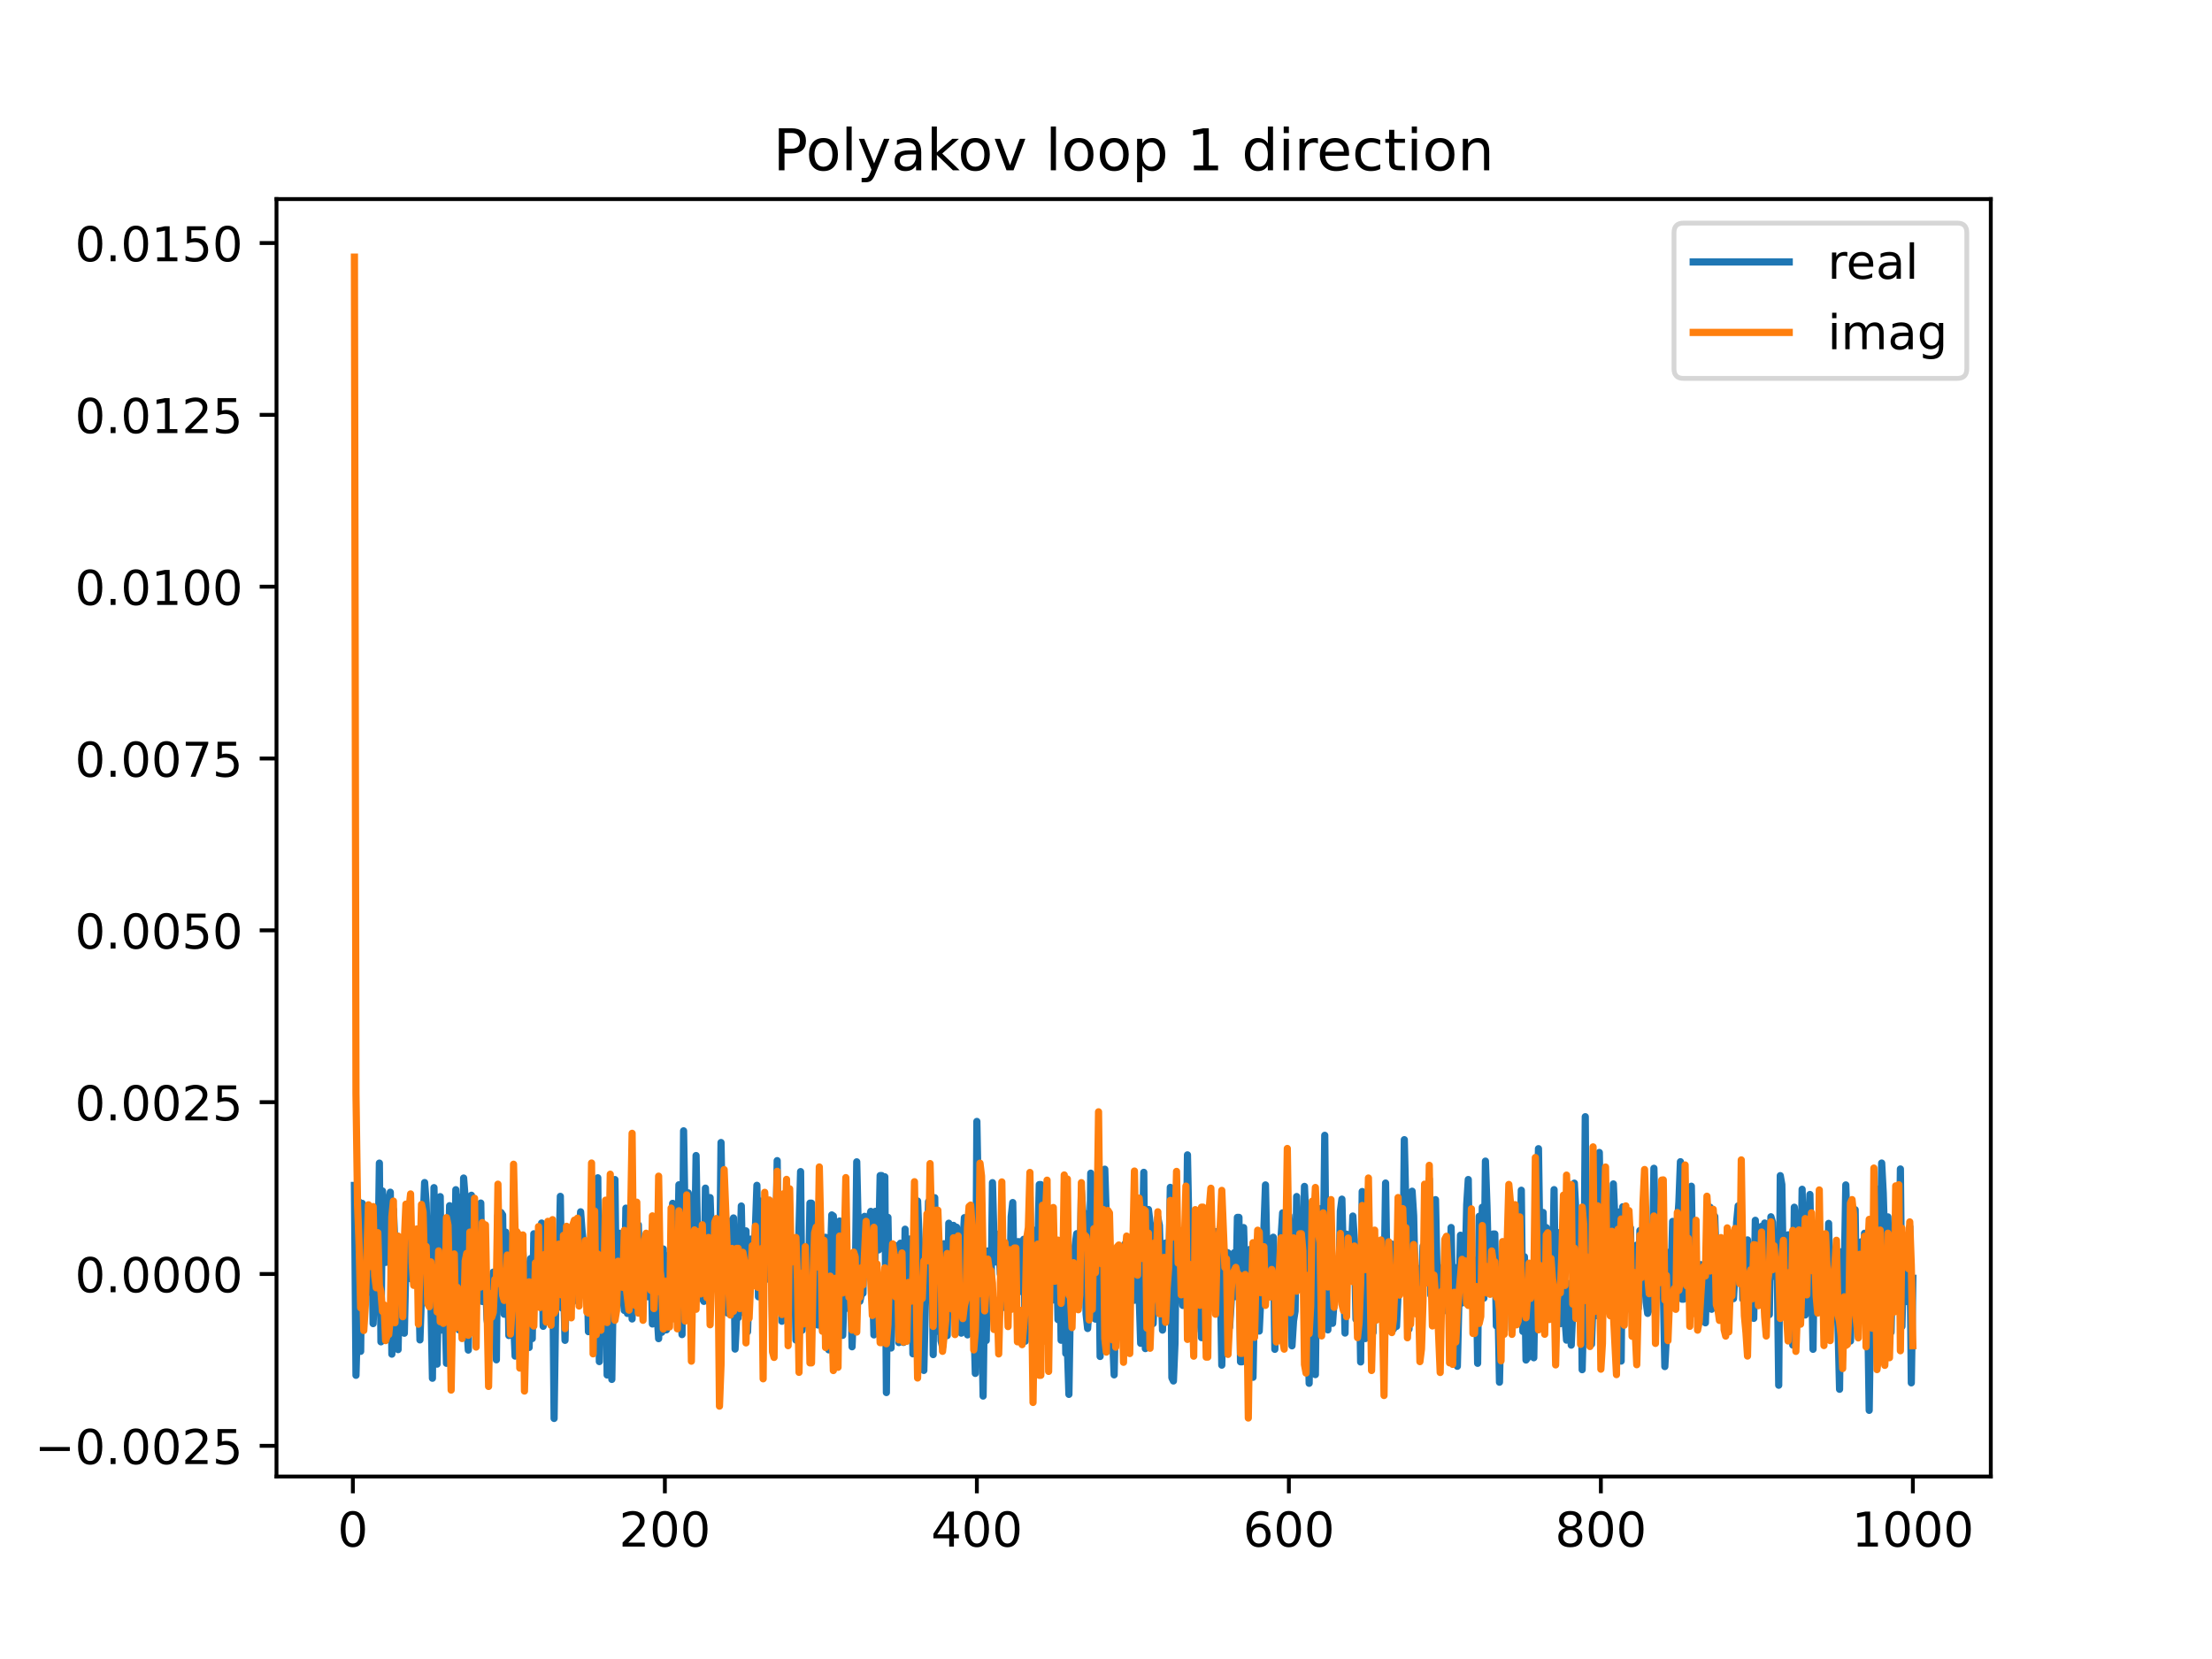 <?xml version="1.0" encoding="utf-8" standalone="no"?>
<!DOCTYPE svg PUBLIC "-//W3C//DTD SVG 1.1//EN"
  "http://www.w3.org/Graphics/SVG/1.1/DTD/svg11.dtd">
<!-- Created with matplotlib (https://matplotlib.org/) -->
<svg height="345.6pt" version="1.1" viewBox="0 0 460.8 345.6" width="460.8pt" xmlns="http://www.w3.org/2000/svg" xmlns:xlink="http://www.w3.org/1999/xlink">
 <defs>
  <style type="text/css">
*{stroke-linecap:butt;stroke-linejoin:round;}
  </style>
 </defs>
 <g id="figure_1">
  <g id="patch_1">
   <path d="M 0 345.6 
L 460.8 345.6 
L 460.8 0 
L 0 0 
z
" style="fill:#ffffff;"/>
  </g>
  <g id="axes_1">
   <g id="patch_2">
    <path d="M 57.6 307.584 
L 414.72 307.584 
L 414.72 41.472 
L 57.6 41.472 
z
" style="fill:#ffffff;"/>
   </g>
   <g id="matplotlib.axis_1">
    <g id="xtick_1">
     <g id="line2d_1">
      <defs>
       <path d="M 0 0 
L 0 3.5 
" id="m43c05979ff" style="stroke:#000000;stroke-width:0.8;"/>
      </defs>
      <g>
       <use style="stroke:#000000;stroke-width:0.8;" x="73.508" xlink:href="#m43c05979ff" y="307.584"/>
      </g>
     </g>
     <g id="text_1">
      <!-- 0 -->
      <defs>
       <path d="M 31.781 66.406 
Q 24.172 66.406 20.328 58.906 
Q 16.5 51.422 16.5 36.375 
Q 16.5 21.391 20.328 13.891 
Q 24.172 6.391 31.781 6.391 
Q 39.453 6.391 43.281 13.891 
Q 47.125 21.391 47.125 36.375 
Q 47.125 51.422 43.281 58.906 
Q 39.453 66.406 31.781 66.406 
z
M 31.781 74.219 
Q 44.047 74.219 50.516 64.516 
Q 56.984 54.828 56.984 36.375 
Q 56.984 17.969 50.516 8.266 
Q 44.047 -1.422 31.781 -1.422 
Q 19.531 -1.422 13.062 8.266 
Q 6.594 17.969 6.594 36.375 
Q 6.594 54.828 13.062 64.516 
Q 19.531 74.219 31.781 74.219 
z
" id="DejaVuSans-48"/>
      </defs>
      <g transform="translate(70.326 322.182)scale(0.1 -0.1)">
       <use xlink:href="#DejaVuSans-48"/>
      </g>
     </g>
    </g>
    <g id="xtick_2">
     <g id="line2d_2">
      <g>
       <use style="stroke:#000000;stroke-width:0.8;" x="138.504" xlink:href="#m43c05979ff" y="307.584"/>
      </g>
     </g>
     <g id="text_2">
      <!-- 200 -->
      <defs>
       <path d="M 19.188 8.297 
L 53.609 8.297 
L 53.609 0 
L 7.328 0 
L 7.328 8.297 
Q 12.938 14.109 22.625 23.891 
Q 32.328 33.688 34.812 36.531 
Q 39.547 41.844 41.422 45.531 
Q 43.312 49.219 43.312 52.781 
Q 43.312 58.594 39.234 62.25 
Q 35.156 65.922 28.609 65.922 
Q 23.969 65.922 18.812 64.312 
Q 13.672 62.703 7.812 59.422 
L 7.812 69.391 
Q 13.766 71.781 18.938 73 
Q 24.125 74.219 28.422 74.219 
Q 39.75 74.219 46.484 68.547 
Q 53.219 62.891 53.219 53.422 
Q 53.219 48.922 51.531 44.891 
Q 49.859 40.875 45.406 35.406 
Q 44.188 33.984 37.641 27.219 
Q 31.109 20.453 19.188 8.297 
z
" id="DejaVuSans-50"/>
      </defs>
      <g transform="translate(128.96 322.182)scale(0.1 -0.1)">
       <use xlink:href="#DejaVuSans-50"/>
       <use x="63.623" xlink:href="#DejaVuSans-48"/>
       <use x="127.246" xlink:href="#DejaVuSans-48"/>
      </g>
     </g>
    </g>
    <g id="xtick_3">
     <g id="line2d_3">
      <g>
       <use style="stroke:#000000;stroke-width:0.8;" x="203.5" xlink:href="#m43c05979ff" y="307.584"/>
      </g>
     </g>
     <g id="text_3">
      <!-- 400 -->
      <defs>
       <path d="M 37.797 64.312 
L 12.891 25.391 
L 37.797 25.391 
z
M 35.203 72.906 
L 47.609 72.906 
L 47.609 25.391 
L 58.016 25.391 
L 58.016 17.188 
L 47.609 17.188 
L 47.609 0 
L 37.797 0 
L 37.797 17.188 
L 4.891 17.188 
L 4.891 26.703 
z
" id="DejaVuSans-52"/>
      </defs>
      <g transform="translate(193.956 322.182)scale(0.1 -0.1)">
       <use xlink:href="#DejaVuSans-52"/>
       <use x="63.623" xlink:href="#DejaVuSans-48"/>
       <use x="127.246" xlink:href="#DejaVuSans-48"/>
      </g>
     </g>
    </g>
    <g id="xtick_4">
     <g id="line2d_4">
      <g>
       <use style="stroke:#000000;stroke-width:0.8;" x="268.495" xlink:href="#m43c05979ff" y="307.584"/>
      </g>
     </g>
     <g id="text_4">
      <!-- 600 -->
      <defs>
       <path d="M 33.016 40.375 
Q 26.375 40.375 22.484 35.828 
Q 18.609 31.297 18.609 23.391 
Q 18.609 15.531 22.484 10.953 
Q 26.375 6.391 33.016 6.391 
Q 39.656 6.391 43.531 10.953 
Q 47.406 15.531 47.406 23.391 
Q 47.406 31.297 43.531 35.828 
Q 39.656 40.375 33.016 40.375 
z
M 52.594 71.297 
L 52.594 62.312 
Q 48.875 64.062 45.094 64.984 
Q 41.312 65.922 37.594 65.922 
Q 27.828 65.922 22.672 59.328 
Q 17.531 52.734 16.797 39.406 
Q 19.672 43.656 24.016 45.922 
Q 28.375 48.188 33.594 48.188 
Q 44.578 48.188 50.953 41.516 
Q 57.328 34.859 57.328 23.391 
Q 57.328 12.156 50.688 5.359 
Q 44.047 -1.422 33.016 -1.422 
Q 20.359 -1.422 13.672 8.266 
Q 6.984 17.969 6.984 36.375 
Q 6.984 53.656 15.188 63.938 
Q 23.391 74.219 37.203 74.219 
Q 40.922 74.219 44.703 73.484 
Q 48.484 72.75 52.594 71.297 
z
" id="DejaVuSans-54"/>
      </defs>
      <g transform="translate(258.952 322.182)scale(0.1 -0.1)">
       <use xlink:href="#DejaVuSans-54"/>
       <use x="63.623" xlink:href="#DejaVuSans-48"/>
       <use x="127.246" xlink:href="#DejaVuSans-48"/>
      </g>
     </g>
    </g>
    <g id="xtick_5">
     <g id="line2d_5">
      <g>
       <use style="stroke:#000000;stroke-width:0.8;" x="333.491" xlink:href="#m43c05979ff" y="307.584"/>
      </g>
     </g>
     <g id="text_5">
      <!-- 800 -->
      <defs>
       <path d="M 31.781 34.625 
Q 24.75 34.625 20.719 30.859 
Q 16.703 27.094 16.703 20.516 
Q 16.703 13.922 20.719 10.156 
Q 24.75 6.391 31.781 6.391 
Q 38.812 6.391 42.859 10.172 
Q 46.922 13.969 46.922 20.516 
Q 46.922 27.094 42.891 30.859 
Q 38.875 34.625 31.781 34.625 
z
M 21.922 38.812 
Q 15.578 40.375 12.031 44.719 
Q 8.5 49.078 8.5 55.328 
Q 8.5 64.062 14.719 69.141 
Q 20.953 74.219 31.781 74.219 
Q 42.672 74.219 48.875 69.141 
Q 55.078 64.062 55.078 55.328 
Q 55.078 49.078 51.531 44.719 
Q 48 40.375 41.703 38.812 
Q 48.828 37.156 52.797 32.312 
Q 56.781 27.484 56.781 20.516 
Q 56.781 9.906 50.312 4.234 
Q 43.844 -1.422 31.781 -1.422 
Q 19.734 -1.422 13.25 4.234 
Q 6.781 9.906 6.781 20.516 
Q 6.781 27.484 10.781 32.312 
Q 14.797 37.156 21.922 38.812 
z
M 18.312 54.391 
Q 18.312 48.734 21.844 45.562 
Q 25.391 42.391 31.781 42.391 
Q 38.141 42.391 41.719 45.562 
Q 45.312 48.734 45.312 54.391 
Q 45.312 60.062 41.719 63.234 
Q 38.141 66.406 31.781 66.406 
Q 25.391 66.406 21.844 63.234 
Q 18.312 60.062 18.312 54.391 
z
" id="DejaVuSans-56"/>
      </defs>
      <g transform="translate(323.948 322.182)scale(0.1 -0.1)">
       <use xlink:href="#DejaVuSans-56"/>
       <use x="63.623" xlink:href="#DejaVuSans-48"/>
       <use x="127.246" xlink:href="#DejaVuSans-48"/>
      </g>
     </g>
    </g>
    <g id="xtick_6">
     <g id="line2d_6">
      <g>
       <use style="stroke:#000000;stroke-width:0.8;" x="398.487" xlink:href="#m43c05979ff" y="307.584"/>
      </g>
     </g>
     <g id="text_6">
      <!-- 1000 -->
      <defs>
       <path d="M 12.406 8.297 
L 28.516 8.297 
L 28.516 63.922 
L 10.984 60.406 
L 10.984 69.391 
L 28.422 72.906 
L 38.281 72.906 
L 38.281 8.297 
L 54.391 8.297 
L 54.391 0 
L 12.406 0 
z
" id="DejaVuSans-49"/>
      </defs>
      <g transform="translate(385.762 322.182)scale(0.1 -0.1)">
       <use xlink:href="#DejaVuSans-49"/>
       <use x="63.623" xlink:href="#DejaVuSans-48"/>
       <use x="127.246" xlink:href="#DejaVuSans-48"/>
       <use x="190.869" xlink:href="#DejaVuSans-48"/>
      </g>
     </g>
    </g>
   </g>
   <g id="matplotlib.axis_2">
    <g id="ytick_1">
     <g id="line2d_7">
      <defs>
       <path d="M 0 0 
L -3.5 0 
" id="m42851e568d" style="stroke:#000000;stroke-width:0.8;"/>
      </defs>
      <g>
       <use style="stroke:#000000;stroke-width:0.8;" x="57.6" xlink:href="#m42851e568d" y="301.191"/>
      </g>
     </g>
     <g id="text_7">
      <!-- −0.0025 -->
      <defs>
       <path d="M 10.594 35.5 
L 73.188 35.5 
L 73.188 27.203 
L 10.594 27.203 
z
" id="DejaVuSans-8722"/>
       <path d="M 10.688 12.406 
L 21 12.406 
L 21 0 
L 10.688 0 
z
" id="DejaVuSans-46"/>
       <path d="M 10.797 72.906 
L 49.516 72.906 
L 49.516 64.594 
L 19.828 64.594 
L 19.828 46.734 
Q 21.969 47.469 24.109 47.828 
Q 26.266 48.188 28.422 48.188 
Q 40.625 48.188 47.75 41.5 
Q 54.891 34.812 54.891 23.391 
Q 54.891 11.625 47.562 5.094 
Q 40.234 -1.422 26.906 -1.422 
Q 22.312 -1.422 17.547 -0.641 
Q 12.797 0.141 7.719 1.703 
L 7.719 11.625 
Q 12.109 9.234 16.797 8.062 
Q 21.484 6.891 26.703 6.891 
Q 35.156 6.891 40.078 11.328 
Q 45.016 15.766 45.016 23.391 
Q 45.016 31 40.078 35.438 
Q 35.156 39.891 26.703 39.891 
Q 22.75 39.891 18.812 39.016 
Q 14.891 38.141 10.797 36.281 
z
" id="DejaVuSans-53"/>
      </defs>
      <g transform="translate(7.23 304.99)scale(0.1 -0.1)">
       <use xlink:href="#DejaVuSans-8722"/>
       <use x="83.789" xlink:href="#DejaVuSans-48"/>
       <use x="147.412" xlink:href="#DejaVuSans-46"/>
       <use x="179.199" xlink:href="#DejaVuSans-48"/>
       <use x="242.822" xlink:href="#DejaVuSans-48"/>
       <use x="306.445" xlink:href="#DejaVuSans-50"/>
       <use x="370.068" xlink:href="#DejaVuSans-53"/>
      </g>
     </g>
    </g>
    <g id="ytick_2">
     <g id="line2d_8">
      <g>
       <use style="stroke:#000000;stroke-width:0.8;" x="57.6" xlink:href="#m42851e568d" y="265.396"/>
      </g>
     </g>
     <g id="text_8">
      <!-- 0.0000 -->
      <g transform="translate(15.609 269.195)scale(0.1 -0.1)">
       <use xlink:href="#DejaVuSans-48"/>
       <use x="63.623" xlink:href="#DejaVuSans-46"/>
       <use x="95.41" xlink:href="#DejaVuSans-48"/>
       <use x="159.033" xlink:href="#DejaVuSans-48"/>
       <use x="222.656" xlink:href="#DejaVuSans-48"/>
       <use x="286.279" xlink:href="#DejaVuSans-48"/>
      </g>
     </g>
    </g>
    <g id="ytick_3">
     <g id="line2d_9">
      <g>
       <use style="stroke:#000000;stroke-width:0.8;" x="57.6" xlink:href="#m42851e568d" y="229.601"/>
      </g>
     </g>
     <g id="text_9">
      <!-- 0.0025 -->
      <g transform="translate(15.609 233.4)scale(0.1 -0.1)">
       <use xlink:href="#DejaVuSans-48"/>
       <use x="63.623" xlink:href="#DejaVuSans-46"/>
       <use x="95.41" xlink:href="#DejaVuSans-48"/>
       <use x="159.033" xlink:href="#DejaVuSans-48"/>
       <use x="222.656" xlink:href="#DejaVuSans-50"/>
       <use x="286.279" xlink:href="#DejaVuSans-53"/>
      </g>
     </g>
    </g>
    <g id="ytick_4">
     <g id="line2d_10">
      <g>
       <use style="stroke:#000000;stroke-width:0.8;" x="57.6" xlink:href="#m42851e568d" y="193.806"/>
      </g>
     </g>
     <g id="text_10">
      <!-- 0.0050 -->
      <g transform="translate(15.609 197.605)scale(0.1 -0.1)">
       <use xlink:href="#DejaVuSans-48"/>
       <use x="63.623" xlink:href="#DejaVuSans-46"/>
       <use x="95.41" xlink:href="#DejaVuSans-48"/>
       <use x="159.033" xlink:href="#DejaVuSans-48"/>
       <use x="222.656" xlink:href="#DejaVuSans-53"/>
       <use x="286.279" xlink:href="#DejaVuSans-48"/>
      </g>
     </g>
    </g>
    <g id="ytick_5">
     <g id="line2d_11">
      <g>
       <use style="stroke:#000000;stroke-width:0.8;" x="57.6" xlink:href="#m42851e568d" y="158.011"/>
      </g>
     </g>
     <g id="text_11">
      <!-- 0.0075 -->
      <defs>
       <path d="M 8.203 72.906 
L 55.078 72.906 
L 55.078 68.703 
L 28.609 0 
L 18.312 0 
L 43.219 64.594 
L 8.203 64.594 
z
" id="DejaVuSans-55"/>
      </defs>
      <g transform="translate(15.609 161.81)scale(0.1 -0.1)">
       <use xlink:href="#DejaVuSans-48"/>
       <use x="63.623" xlink:href="#DejaVuSans-46"/>
       <use x="95.41" xlink:href="#DejaVuSans-48"/>
       <use x="159.033" xlink:href="#DejaVuSans-48"/>
       <use x="222.656" xlink:href="#DejaVuSans-55"/>
       <use x="286.279" xlink:href="#DejaVuSans-53"/>
      </g>
     </g>
    </g>
    <g id="ytick_6">
     <g id="line2d_12">
      <g>
       <use style="stroke:#000000;stroke-width:0.8;" x="57.6" xlink:href="#m42851e568d" y="122.216"/>
      </g>
     </g>
     <g id="text_12">
      <!-- 0.0100 -->
      <g transform="translate(15.609 126.015)scale(0.1 -0.1)">
       <use xlink:href="#DejaVuSans-48"/>
       <use x="63.623" xlink:href="#DejaVuSans-46"/>
       <use x="95.41" xlink:href="#DejaVuSans-48"/>
       <use x="159.033" xlink:href="#DejaVuSans-49"/>
       <use x="222.656" xlink:href="#DejaVuSans-48"/>
       <use x="286.279" xlink:href="#DejaVuSans-48"/>
      </g>
     </g>
    </g>
    <g id="ytick_7">
     <g id="line2d_13">
      <g>
       <use style="stroke:#000000;stroke-width:0.8;" x="57.6" xlink:href="#m42851e568d" y="86.421"/>
      </g>
     </g>
     <g id="text_13">
      <!-- 0.0125 -->
      <g transform="translate(15.609 90.22)scale(0.1 -0.1)">
       <use xlink:href="#DejaVuSans-48"/>
       <use x="63.623" xlink:href="#DejaVuSans-46"/>
       <use x="95.41" xlink:href="#DejaVuSans-48"/>
       <use x="159.033" xlink:href="#DejaVuSans-49"/>
       <use x="222.656" xlink:href="#DejaVuSans-50"/>
       <use x="286.279" xlink:href="#DejaVuSans-53"/>
      </g>
     </g>
    </g>
    <g id="ytick_8">
     <g id="line2d_14">
      <g>
       <use style="stroke:#000000;stroke-width:0.8;" x="57.6" xlink:href="#m42851e568d" y="50.626"/>
      </g>
     </g>
     <g id="text_14">
      <!-- 0.0150 -->
      <g transform="translate(15.609 54.425)scale(0.1 -0.1)">
       <use xlink:href="#DejaVuSans-48"/>
       <use x="63.623" xlink:href="#DejaVuSans-46"/>
       <use x="95.41" xlink:href="#DejaVuSans-48"/>
       <use x="159.033" xlink:href="#DejaVuSans-49"/>
       <use x="222.656" xlink:href="#DejaVuSans-53"/>
       <use x="286.279" xlink:href="#DejaVuSans-48"/>
      </g>
     </g>
    </g>
   </g>
   <g id="line2d_15">
    <path clip-path="url(#pf239c24734)" d="M 73.833 246.953 
L 74.158 286.504 
L 74.483 274.559 
L 74.808 250.377 
L 75.133 281.511 
L 75.458 250.675 
L 75.783 268.569 
L 76.108 269.97 
L 76.433 267.927 
L 76.758 264.064 
L 77.083 253.601 
L 77.408 254.735 
L 77.732 275.735 
L 78.057 267.834 
L 78.382 270.012 
L 78.707 265.099 
L 79.032 242.294 
L 79.357 279.529 
L 79.682 248.097 
L 80.007 251.884 
L 80.332 262.978 
L 80.657 258.645 
L 80.982 251.493 
L 81.307 248.358 
L 81.632 282.096 
L 81.957 251.974 
L 82.282 259.662 
L 82.607 262.68 
L 82.932 281.151 
L 83.257 265.337 
L 83.582 259.698 
L 83.907 266.609 
L 84.232 277.737 
L 84.557 262.972 
L 84.882 261.688 
L 85.207 253.663 
L 85.532 266.381 
L 85.857 256.519 
L 86.182 257.062 
L 86.507 266.442 
L 86.832 257.144 
L 87.157 263.836 
L 87.482 279.13 
L 87.807 269.374 
L 88.132 254.948 
L 88.457 246.345 
L 88.782 250.668 
L 89.107 261.819 
L 89.432 254.342 
L 90.082 287.119 
L 90.407 247.405 
L 91.057 284.173 
L 91.382 263.097 
L 91.707 249.28 
L 92.032 277.079 
L 92.357 263.486 
L 92.682 270.778 
L 93.007 284.002 
L 93.656 251.167 
L 93.981 256.976 
L 94.306 256.365 
L 94.631 271.285 
L 94.956 247.834 
L 95.281 254.179 
L 95.606 277.041 
L 95.931 249.412 
L 96.256 273.263 
L 96.581 245.405 
L 96.906 249.648 
L 97.231 275.75 
L 97.556 281.247 
L 97.881 260.385 
L 98.206 248.994 
L 98.531 273.122 
L 98.856 267.497 
L 99.181 271.27 
L 99.831 262.74 
L 100.156 250.616 
L 100.481 271.129 
L 100.806 262.138 
L 101.131 265.949 
L 101.456 274.895 
L 101.781 277.028 
L 102.431 267.909 
L 102.756 265.007 
L 103.081 267.334 
L 103.406 283.277 
L 103.731 253.203 
L 104.056 262.327 
L 104.381 252.593 
L 104.706 253.098 
L 105.031 273.779 
L 105.356 256.671 
L 105.681 258.204 
L 106.006 278.219 
L 106.331 260.34 
L 107.306 282.499 
L 107.956 262.945 
L 108.281 276.551 
L 108.606 267.026 
L 108.931 260.804 
L 109.255 266.574 
L 109.58 266.736 
L 109.905 264.11 
L 110.23 280.705 
L 110.555 262.163 
L 110.88 278.857 
L 111.205 257.015 
L 111.53 266.359 
L 111.855 270.959 
L 112.18 258.991 
L 112.505 261.521 
L 112.83 254.783 
L 113.155 276.301 
L 113.48 267.734 
L 114.13 262.13 
L 114.455 259.699 
L 114.78 270.487 
L 115.105 261.176 
L 115.43 295.488 
L 115.755 272.08 
L 116.08 263.401 
L 116.405 263.754 
L 116.73 249.219 
L 117.055 272.491 
L 117.38 266.765 
L 117.705 279.219 
L 118.03 265.424 
L 118.355 266.798 
L 119.005 264.818 
L 119.33 271.209 
L 119.655 262.542 
L 119.98 262.542 
L 120.305 268.65 
L 120.63 257.24 
L 120.955 252.442 
L 121.28 256.73 
L 121.605 259.527 
L 121.93 267.434 
L 122.255 263.128 
L 122.58 277.412 
L 123.23 264.507 
L 123.555 268.352 
L 123.88 266.299 
L 124.205 265.681 
L 124.53 245.354 
L 124.855 283.644 
L 125.179 264.23 
L 125.504 256.094 
L 125.829 268.218 
L 126.154 254.566 
L 126.479 286.438 
L 126.804 257.733 
L 127.129 268.946 
L 127.454 287.356 
L 128.104 245.725 
L 128.429 272.198 
L 128.754 260.414 
L 129.079 256.914 
L 129.404 261.234 
L 129.729 269.311 
L 130.054 272.987 
L 130.379 251.679 
L 130.704 273.618 
L 131.029 255.624 
L 131.354 258.336 
L 131.679 274.767 
L 132.004 257.471 
L 132.329 254.471 
L 132.654 265.894 
L 132.979 255.157 
L 133.304 268.209 
L 133.629 271.57 
L 133.954 269.954 
L 134.279 261.558 
L 134.929 270.135 
L 135.254 261.384 
L 135.579 259.892 
L 135.904 275.812 
L 136.229 274.706 
L 136.554 256.567 
L 136.879 273.574 
L 137.204 278.867 
L 137.529 270.165 
L 137.854 277.55 
L 138.179 260.186 
L 138.504 277.033 
L 138.829 277.033 
L 139.154 261.562 
L 139.479 261.562 
L 139.804 263.138 
L 140.129 250.678 
L 140.454 259.972 
L 140.779 263.593 
L 141.103 264.768 
L 141.428 246.81 
L 141.753 272.507 
L 142.078 278.021 
L 142.403 235.571 
L 143.053 274.113 
L 143.378 248.499 
L 143.703 252.623 
L 144.028 273.055 
L 144.353 255.749 
L 144.678 263.354 
L 145.003 240.718 
L 145.328 259.254 
L 145.653 268.483 
L 145.978 261.778 
L 146.303 270.484 
L 146.628 271.103 
L 146.953 247.508 
L 147.278 254.724 
L 147.603 257.771 
L 147.928 249.48 
L 148.253 259.238 
L 148.578 263.163 
L 149.228 255.469 
L 149.553 267.999 
L 149.878 267.901 
L 150.203 238.006 
L 150.528 256.249 
L 150.853 253.657 
L 151.178 267.171 
L 151.503 273.51 
L 151.828 254.397 
L 152.153 259.862 
L 152.478 267.313 
L 152.803 253.717 
L 153.128 281.039 
L 153.453 274.501 
L 153.778 274.501 
L 154.428 251.231 
L 154.753 266.505 
L 155.078 273.586 
L 155.403 256.412 
L 155.728 277.444 
L 156.378 258.132 
L 156.703 260.307 
L 157.027 260.589 
L 157.352 256.151 
L 157.677 246.921 
L 158.002 270.147 
L 158.327 250.18 
L 158.652 262.428 
L 158.977 270.134 
L 159.302 259.917 
L 159.627 266.505 
L 159.952 253.26 
L 160.277 262.031 
L 160.602 256.423 
L 160.927 275.165 
L 161.252 273.091 
L 161.577 260.623 
L 161.902 241.78 
L 162.227 269.962 
L 162.552 253.9 
L 162.877 275.244 
L 163.527 255.989 
L 163.852 269.024 
L 164.177 268.022 
L 164.502 270.652 
L 164.827 266.213 
L 165.152 267.336 
L 165.477 259.078 
L 165.802 279.164 
L 166.777 244.064 
L 167.102 277.118 
L 167.427 273.003 
L 167.752 274.183 
L 168.077 266.319 
L 168.402 269.12 
L 168.727 250.636 
L 169.052 250.636 
L 169.377 275.535 
L 169.702 256.311 
L 170.027 256.425 
L 170.352 276.018 
L 170.677 266.868 
L 171.327 276.803 
L 171.652 264.739 
L 171.977 257.746 
L 172.302 266.273 
L 172.627 281.197 
L 172.951 263.104 
L 173.276 253.089 
L 173.601 253.317 
L 173.926 261.995 
L 174.251 261.995 
L 174.576 270.107 
L 174.901 254.36 
L 175.551 278.177 
L 175.876 268.594 
L 176.201 266.34 
L 176.526 270.372 
L 176.851 272.608 
L 177.176 265.009 
L 177.501 280.56 
L 177.826 272.065 
L 178.151 269.107 
L 178.476 242.029 
L 179.126 271.087 
L 179.451 269.598 
L 179.776 269.419 
L 180.101 253.389 
L 180.426 254.373 
L 180.751 253.805 
L 181.076 253.805 
L 181.401 252.355 
L 182.051 278.087 
L 182.376 252.342 
L 182.701 259.366 
L 183.026 260.383 
L 183.351 244.894 
L 183.676 244.894 
L 184.001 258.083 
L 184.326 245.149 
L 184.651 290.095 
L 184.976 253.595 
L 185.301 271.026 
L 185.626 280.82 
L 185.951 260.091 
L 186.276 259.383 
L 186.601 263.492 
L 186.926 259.495 
L 187.251 279.685 
L 187.576 258.988 
L 188.226 279.658 
L 188.55 256.064 
L 188.875 267.709 
L 189.2 259.994 
L 189.525 258.115 
L 189.85 258.115 
L 190.175 282.026 
L 190.5 268.767 
L 190.825 277.325 
L 191.15 250.187 
L 191.475 258.16 
L 191.8 275.932 
L 192.125 263.468 
L 192.45 285.486 
L 192.775 271.435 
L 193.1 264.521 
L 193.425 250.32 
L 193.75 261.3 
L 194.075 253.721 
L 194.4 282.191 
L 194.725 249.506 
L 195.05 277.326 
L 195.375 277.326 
L 195.7 265.81 
L 196.025 279.294 
L 196.35 280.589 
L 196.675 259.083 
L 197 266.508 
L 197.325 278.23 
L 197.65 254.816 
L 197.975 259.953 
L 198.3 271.115 
L 198.625 255.266 
L 198.95 256.159 
L 199.275 255.65 
L 199.6 268.352 
L 200.25 277.719 
L 200.575 259.338 
L 200.9 253.661 
L 201.225 258.872 
L 201.55 278.079 
L 201.875 267.859 
L 202.2 274.088 
L 202.525 251.65 
L 202.85 274.735 
L 203.175 286.109 
L 203.5 233.615 
L 204.15 268.165 
L 204.474 273.549 
L 204.799 290.829 
L 205.124 267.289 
L 205.449 279.261 
L 205.774 260.596 
L 206.099 272.483 
L 206.424 272.483 
L 206.749 246.37 
L 207.074 258.319 
L 207.399 262.89 
L 207.724 257.095 
L 208.049 258.075 
L 208.374 265.39 
L 208.699 259.953 
L 209.024 269.485 
L 209.349 272.398 
L 209.674 271.807 
L 209.999 260.893 
L 210.324 269.518 
L 210.649 253.446 
L 210.974 250.509 
L 211.299 269.419 
L 211.624 269.419 
L 211.949 258.657 
L 212.274 258.657 
L 212.599 269.037 
L 212.924 260.552 
L 213.249 258.169 
L 213.574 279.404 
L 213.899 261.652 
L 214.224 267.701 
L 214.549 249.343 
L 214.874 275.58 
L 215.199 256.229 
L 215.524 258.13 
L 215.849 274.677 
L 216.499 246.769 
L 216.824 246.769 
L 217.149 260.17 
L 217.799 277.048 
L 218.124 278.282 
L 218.449 252.034 
L 218.774 265.365 
L 219.424 270.808 
L 219.749 269.983 
L 220.074 258.766 
L 220.398 274.904 
L 220.723 260.4 
L 221.048 279.199 
L 221.698 260.057 
L 222.023 281.958 
L 222.348 280.578 
L 222.673 290.475 
L 222.998 270.409 
L 223.323 271.055 
L 223.648 261.959 
L 224.298 256.993 
L 224.623 258.981 
L 224.948 265.31 
L 225.273 248.069 
L 225.598 252.727 
L 225.923 252.727 
L 226.248 273.73 
L 226.573 276.749 
L 226.898 271.754 
L 227.223 244.393 
L 227.548 272.76 
L 227.873 270.493 
L 228.198 274.802 
L 228.523 273.649 
L 228.848 254.741 
L 229.173 282.579 
L 229.498 268.142 
L 229.823 259.159 
L 230.148 243.563 
L 230.473 253.865 
L 230.798 279.797 
L 231.123 279.972 
L 231.448 265.383 
L 231.773 278.819 
L 232.098 286.409 
L 232.423 270.479 
L 233.073 262.445 
L 233.398 272.457 
L 233.723 272.457 
L 234.048 271.228 
L 234.373 259.103 
L 234.698 268.656 
L 235.023 264.285 
L 235.348 267.254 
L 235.673 262.083 
L 235.998 262.083 
L 236.322 270.873 
L 236.972 259.713 
L 237.622 279.839 
L 238.272 244.216 
L 238.597 280.938 
L 239.247 251.957 
L 239.572 254.634 
L 239.897 256.232 
L 240.222 275.728 
L 240.547 267.541 
L 240.872 262.414 
L 241.197 253.636 
L 241.522 255.262 
L 242.172 277.083 
L 242.497 259.988 
L 242.822 258.936 
L 243.147 272.502 
L 243.472 265.097 
L 243.797 247.352 
L 244.122 287.014 
L 244.447 287.684 
L 244.772 279.815 
L 245.097 252.322 
L 245.422 267.987 
L 245.747 258.358 
L 246.397 271.948 
L 246.722 261.655 
L 247.047 265.692 
L 247.372 240.579 
L 247.697 257.339 
L 248.022 255.774 
L 248.347 260.876 
L 248.672 277.391 
L 248.997 262.573 
L 249.322 271.082 
L 249.647 264.24 
L 250.297 278.654 
L 250.622 278.654 
L 250.947 259.874 
L 251.272 263.33 
L 251.597 263.33 
L 251.922 272.534 
L 252.246 263.33 
L 252.571 260.446 
L 252.896 272.044 
L 253.221 256.569 
L 253.871 262.006 
L 254.196 265.984 
L 254.521 284.387 
L 254.846 268.513 
L 255.171 269.193 
L 255.496 260.869 
L 255.821 260.997 
L 256.146 276.504 
L 257.121 260.956 
L 257.446 270.112 
L 257.771 253.6 
L 258.096 253.6 
L 258.421 283.688 
L 258.746 283.688 
L 259.071 255.725 
L 259.396 266.7 
L 259.721 264.067 
L 260.046 266.227 
L 260.371 260.279 
L 260.696 267.746 
L 261.021 286.918 
L 261.346 269.62 
L 261.671 263.763 
L 262.321 277.287 
L 262.646 270.463 
L 262.971 269.866 
L 263.296 255.885 
L 263.621 246.839 
L 263.946 262.63 
L 264.271 261.845 
L 264.596 261.845 
L 264.921 269.057 
L 265.246 257.732 
L 265.571 281.09 
L 266.221 264.34 
L 266.546 275.081 
L 266.871 257.75 
L 267.196 252.659 
L 267.521 261.096 
L 267.846 258.091 
L 268.17 264.11 
L 268.495 253.201 
L 268.82 257.452 
L 269.145 280.362 
L 269.47 275.165 
L 269.795 273.126 
L 270.12 249.258 
L 270.445 265.394 
L 270.77 264.479 
L 271.095 264.479 
L 271.42 264.893 
L 271.745 247.149 
L 272.07 254.779 
L 272.72 288.17 
L 273.045 266.473 
L 273.37 256.66 
L 273.695 257.436 
L 274.02 286.358 
L 274.345 257.928 
L 274.67 262.586 
L 274.995 251.797 
L 275.32 267.016 
L 275.645 264.061 
L 275.97 236.507 
L 276.295 269.717 
L 276.62 277.043 
L 276.945 255.487 
L 277.27 256.002 
L 277.595 275.681 
L 278.245 266.325 
L 278.895 268.151 
L 279.22 252.306 
L 279.545 249.805 
L 280.195 277.702 
L 280.52 257.094 
L 280.845 263.412 
L 281.17 263.482 
L 281.495 262.133 
L 281.82 253.321 
L 282.145 258.351 
L 282.47 274.84 
L 282.795 266.267 
L 283.12 263.764 
L 283.445 283.727 
L 283.769 248.217 
L 284.094 254.952 
L 284.419 278.85 
L 284.744 268.586 
L 285.394 258.676 
L 285.719 273.566 
L 286.044 277.576 
L 286.369 263.76 
L 286.694 260.27 
L 287.019 260.093 
L 287.344 271.931 
L 287.669 259.589 
L 287.994 265.219 
L 288.319 268.057 
L 288.644 246.449 
L 288.969 267.395 
L 289.294 267.582 
L 289.619 275.808 
L 289.944 259.155 
L 290.269 276.892 
L 290.594 276.313 
L 290.919 276.313 
L 291.244 269.453 
L 291.569 268.336 
L 291.894 254.477 
L 292.219 268.299 
L 292.544 237.415 
L 292.869 251.513 
L 293.194 256.429 
L 293.519 276.89 
L 293.844 254.865 
L 294.169 248.148 
L 294.494 253.293 
L 294.819 267.819 
L 295.144 269.203 
L 295.469 264.272 
L 295.794 265.222 
L 296.119 267.729 
L 296.444 259.573 
L 297.094 263.26 
L 297.419 266.956 
L 297.744 245.616 
L 298.069 269.787 
L 298.394 258.527 
L 298.719 256.702 
L 299.044 249.907 
L 299.369 265.481 
L 300.018 273.901 
L 300.668 263.948 
L 300.993 272.549 
L 301.318 268.27 
L 301.643 273.268 
L 301.968 272.639 
L 302.293 255.712 
L 302.618 271.756 
L 302.943 272.789 
L 303.268 264.077 
L 303.593 284.621 
L 304.243 257.316 
L 304.568 271.435 
L 304.893 270.111 
L 305.218 264.204 
L 305.543 250.94 
L 305.868 245.714 
L 306.193 271.137 
L 306.518 269.591 
L 306.843 268.911 
L 307.168 268.911 
L 307.493 262.521 
L 307.818 284.005 
L 308.143 253.365 
L 308.468 270.403 
L 308.793 251.483 
L 309.118 270.439 
L 309.443 241.88 
L 309.768 251.261 
L 310.093 264.112 
L 310.743 267.006 
L 311.068 257.062 
L 311.393 257.062 
L 311.718 276.2 
L 312.043 271.375 
L 312.368 287.941 
L 312.693 273.061 
L 313.018 270.507 
L 313.668 269.218 
L 313.993 266.828 
L 314.318 260.729 
L 314.643 259.534 
L 314.968 277.091 
L 315.293 254.498 
L 315.617 261.857 
L 315.942 252.489 
L 316.267 271.386 
L 316.592 263.176 
L 316.917 247.948 
L 317.242 277.365 
L 317.567 261.796 
L 317.892 283.318 
L 318.217 282.876 
L 318.542 279.944 
L 318.867 268.212 
L 319.192 268.769 
L 319.517 282.848 
L 319.842 263.368 
L 320.167 256.51 
L 320.492 239.29 
L 320.817 261.511 
L 321.467 252.582 
L 321.792 270.141 
L 322.117 255.726 
L 322.442 259.363 
L 322.767 256.284 
L 323.092 265.972 
L 323.417 266.394 
L 323.742 247.823 
L 324.067 273.018 
L 324.392 256.73 
L 324.717 273.814 
L 325.042 275.752 
L 325.367 265.624 
L 325.692 273.788 
L 326.017 274.7 
L 326.342 279.181 
L 326.667 271.006 
L 326.992 267.376 
L 327.317 280.215 
L 327.642 272.784 
L 327.967 246.472 
L 328.292 252.532 
L 328.617 264.989 
L 328.942 272.639 
L 329.267 252.544 
L 329.592 285.333 
L 329.917 272.493 
L 330.242 232.628 
L 330.567 279.45 
L 330.892 257.148 
L 331.217 274.222 
L 331.541 280.031 
L 332.191 261.654 
L 332.516 274.092 
L 332.841 270.306 
L 333.166 240.081 
L 333.491 260.693 
L 333.816 254.823 
L 334.141 269.33 
L 334.466 264.597 
L 334.791 263.783 
L 335.116 258.976 
L 335.441 256.992 
L 335.766 266.354 
L 336.091 246.633 
L 336.741 261.745 
L 337.066 268.879 
L 337.391 252.449 
L 337.716 283.542 
L 338.041 251.394 
L 338.366 272.876 
L 338.691 272.867 
L 339.016 263.279 
L 339.341 265.557 
L 339.666 255.802 
L 339.991 272.898 
L 340.316 262.03 
L 340.641 265.349 
L 340.966 259.373 
L 341.291 272.55 
L 341.616 256.345 
L 341.941 266.12 
L 342.266 268.006 
L 342.591 265.003 
L 342.916 271.214 
L 343.241 273.603 
L 343.566 272.644 
L 343.891 269.031 
L 344.216 264.171 
L 344.541 243.376 
L 344.866 257.604 
L 345.191 258.655 
L 345.516 265.037 
L 345.841 257.205 
L 346.166 259.282 
L 346.491 268.281 
L 346.816 284.684 
L 347.465 272.005 
L 347.79 260.823 
L 348.115 266.418 
L 348.44 254.439 
L 348.765 271.532 
L 349.09 260.358 
L 349.74 250.419 
L 350.065 242.005 
L 350.39 270.643 
L 350.715 270.643 
L 351.04 268.492 
L 351.365 267.621 
L 351.69 263.856 
L 352.015 268.802 
L 352.34 247.113 
L 352.665 266.554 
L 352.99 260.183 
L 353.315 271.332 
L 353.64 273.088 
L 353.965 272.555 
L 354.29 263.434 
L 354.615 273.517 
L 354.94 265.278 
L 355.265 275.567 
L 355.59 264.227 
L 355.915 266.775 
L 356.24 251.48 
L 356.565 272.746 
L 356.89 270.414 
L 357.215 253.399 
L 357.54 263.24 
L 357.865 266.248 
L 358.19 264.241 
L 358.515 274.67 
L 358.84 274.103 
L 359.165 267.749 
L 359.49 274.435 
L 359.815 271.743 
L 360.14 272.292 
L 360.465 269.661 
L 360.79 262.117 
L 361.115 270.537 
L 361.44 265.167 
L 361.765 254.662 
L 362.09 251.204 
L 362.415 262.476 
L 362.74 259.11 
L 363.065 270.668 
L 363.389 267.496 
L 363.714 259.866 
L 364.039 258.296 
L 364.689 271.059 
L 365.014 264.16 
L 365.339 274.642 
L 365.664 254.209 
L 365.989 262.521 
L 366.314 258.805 
L 366.639 258.845 
L 366.964 255.474 
L 367.289 258.8 
L 367.614 254.781 
L 367.939 263.37 
L 368.264 256.925 
L 368.589 273.86 
L 368.914 253.476 
L 369.239 254.601 
L 369.564 265.891 
L 369.889 258.943 
L 370.214 262.512 
L 370.539 288.57 
L 370.864 244.906 
L 371.189 246.759 
L 371.514 266.05 
L 371.839 267.06 
L 372.164 271.271 
L 372.489 257.233 
L 372.814 260.307 
L 373.139 261.41 
L 373.464 280.2 
L 373.789 251.486 
L 374.114 255.077 
L 374.439 274.47 
L 374.764 259.465 
L 375.089 271.279 
L 375.414 247.749 
L 375.739 263.729 
L 376.064 273.936 
L 376.389 254.278 
L 376.714 256.724 
L 377.039 248.829 
L 377.689 281.088 
L 378.014 255.957 
L 378.664 273.311 
L 378.989 255.072 
L 379.313 273.341 
L 379.638 268.18 
L 379.963 257.64 
L 380.288 262.778 
L 380.613 271.865 
L 380.938 254.855 
L 381.263 272.868 
L 381.588 261.786 
L 381.913 263.404 
L 382.238 269.748 
L 382.563 269.105 
L 382.888 276.238 
L 383.213 289.412 
L 383.538 260.77 
L 383.863 271.605 
L 384.188 265.556 
L 384.513 246.84 
L 384.838 257.315 
L 385.163 260.934 
L 385.488 279.37 
L 385.813 266.85 
L 386.138 263.453 
L 386.463 251.996 
L 386.788 275.225 
L 387.113 260.556 
L 387.438 266.367 
L 387.763 258.674 
L 388.088 268.277 
L 388.413 256.912 
L 388.738 269.23 
L 389.063 272.942 
L 389.388 293.8 
L 389.713 271.707 
L 390.038 271.26 
L 390.363 279.282 
L 390.688 247.563 
L 391.338 278.356 
L 391.663 263.273 
L 391.988 242.281 
L 392.313 248.525 
L 392.638 259.358 
L 392.963 265.73 
L 393.288 253.495 
L 393.938 277.526 
L 394.263 263.043 
L 394.588 267.494 
L 395.237 248.704 
L 395.562 271.333 
L 395.887 243.519 
L 396.212 276.329 
L 396.537 262.025 
L 396.862 271.181 
L 397.187 271.11 
L 397.512 260.173 
L 397.837 255.542 
L 398.162 288.075 
L 398.487 266.286 
L 398.487 266.286 
" style="fill:none;stroke:#1f77b4;stroke-linecap:square;stroke-width:1.5;"/>
   </g>
   <g id="line2d_16">
    <path clip-path="url(#pf239c24734)" d="M 73.833 53.568 
L 74.158 227.858 
L 74.483 250.909 
L 74.808 259.31 
L 75.133 272.44 
L 75.458 265.357 
L 75.783 277.172 
L 76.108 271.898 
L 76.758 250.977 
L 77.083 263.856 
L 77.408 255.85 
L 77.732 251.352 
L 78.057 265.777 
L 78.382 268.268 
L 78.707 256.791 
L 79.032 267.852 
L 79.357 269.104 
L 79.682 273.197 
L 80.007 271.815 
L 80.332 279.275 
L 80.657 278.214 
L 80.982 278.014 
L 81.307 274.478 
L 81.632 253.438 
L 81.957 250.204 
L 82.282 275.554 
L 82.607 257.643 
L 82.932 257.495 
L 83.257 260.489 
L 83.582 258.942 
L 83.907 274.302 
L 84.232 258.308 
L 84.557 250.844 
L 84.882 255.065 
L 85.532 248.715 
L 85.857 263.008 
L 86.182 267.768 
L 86.507 265.217 
L 86.832 256.011 
L 87.157 275.855 
L 87.807 250.905 
L 88.132 252.478 
L 88.457 264.732 
L 88.782 259.653 
L 89.107 271.592 
L 89.432 272.223 
L 89.757 262.867 
L 90.082 267.242 
L 90.407 264.8 
L 90.732 264.943 
L 91.057 273.302 
L 91.382 260.585 
L 91.707 275.343 
L 92.032 266.311 
L 92.357 275.681 
L 92.682 275.344 
L 93.007 253.652 
L 93.331 255.219 
L 93.656 268.557 
L 93.981 289.583 
L 94.306 271.835 
L 94.631 261.219 
L 94.956 276.621 
L 95.281 268.18 
L 95.606 272.064 
L 95.931 269.157 
L 96.256 278.846 
L 96.581 275.548 
L 96.906 262.676 
L 97.231 261.101 
L 97.556 278.162 
L 97.881 256.665 
L 98.206 269.326 
L 98.531 277.626 
L 98.856 249.618 
L 99.181 280.621 
L 99.506 257.778 
L 99.831 260.744 
L 100.156 268.113 
L 100.481 254.682 
L 100.806 260.931 
L 101.131 255.166 
L 101.781 288.824 
L 102.106 269.485 
L 102.431 274.412 
L 102.756 273.381 
L 103.081 266.519 
L 103.406 267.486 
L 103.731 246.686 
L 104.056 265.295 
L 104.381 264.683 
L 104.706 269.806 
L 105.031 270.903 
L 105.356 268.444 
L 105.681 261.442 
L 106.006 266.61 
L 106.331 277.918 
L 106.656 272.869 
L 106.981 242.529 
L 107.306 256.707 
L 107.631 256.526 
L 107.956 257.053 
L 108.281 285.001 
L 108.931 257.26 
L 109.255 289.783 
L 109.58 276.217 
L 109.905 267.979 
L 110.23 267.031 
L 110.555 267.713 
L 110.88 275.842 
L 111.205 276.251 
L 111.53 263.088 
L 111.855 270.422 
L 112.18 255.518 
L 112.505 272.392 
L 112.83 270.123 
L 113.155 266.894 
L 113.48 261.321 
L 113.805 275.415 
L 114.13 254.427 
L 114.455 272.183 
L 114.78 276.081 
L 115.105 254.076 
L 115.43 273.571 
L 115.755 272.988 
L 116.08 260.645 
L 116.405 259.174 
L 116.73 260.315 
L 117.055 269.775 
L 117.38 257.342 
L 117.705 276.779 
L 118.03 255.459 
L 118.355 257.199 
L 118.68 270.351 
L 119.005 274.535 
L 119.33 255.2 
L 119.655 254.184 
L 119.98 254.184 
L 120.305 253.766 
L 120.63 272.068 
L 120.955 263.034 
L 121.28 264.934 
L 121.605 264.889 
L 121.93 258.435 
L 122.255 273.333 
L 122.58 273.548 
L 122.905 264.976 
L 123.23 242.274 
L 123.555 282.031 
L 123.88 252.282 
L 124.205 278.056 
L 124.53 261.234 
L 125.179 277.119 
L 125.504 267.698 
L 125.829 265.939 
L 126.154 250.018 
L 126.479 275.502 
L 126.804 264.11 
L 127.129 244.607 
L 127.454 266.381 
L 127.779 265.603 
L 128.104 275.04 
L 128.429 273.078 
L 128.754 262.739 
L 129.079 267.909 
L 129.404 264.858 
L 129.729 268.181 
L 130.054 256.306 
L 130.379 267.691 
L 131.029 272.933 
L 131.679 236.089 
L 132.004 266.338 
L 132.329 271.946 
L 132.654 250.433 
L 132.979 273.547 
L 133.304 264.538 
L 133.629 268.495 
L 133.954 275.045 
L 134.279 258.205 
L 134.604 256.905 
L 134.929 263.111 
L 135.254 257.531 
L 135.579 268.783 
L 135.904 253.289 
L 136.229 272.603 
L 136.554 265.256 
L 136.879 269.107 
L 137.204 245.014 
L 137.529 264.769 
L 137.854 267.376 
L 138.179 276.861 
L 138.504 266.901 
L 138.829 266.901 
L 139.154 276.427 
L 139.479 276.427 
L 139.804 251.666 
L 140.129 273.996 
L 140.454 274.762 
L 140.779 262.325 
L 141.103 276.819 
L 141.428 252.227 
L 141.753 254.145 
L 142.078 264.772 
L 142.403 260.529 
L 142.728 275.197 
L 143.053 248.918 
L 143.378 268.313 
L 143.703 262.862 
L 144.028 283.561 
L 144.353 264.032 
L 144.678 256.214 
L 145.003 272.754 
L 145.328 256.556 
L 145.653 267.563 
L 145.978 269.557 
L 146.303 255.141 
L 146.628 266.666 
L 146.953 266.606 
L 147.278 270.33 
L 147.603 257.784 
L 147.928 275.976 
L 148.253 264.891 
L 148.578 267.744 
L 148.903 254.613 
L 149.228 253.84 
L 149.553 261.654 
L 149.878 292.93 
L 150.203 284.36 
L 150.528 255.765 
L 150.853 243.648 
L 151.503 260.228 
L 151.828 268.838 
L 152.153 273.95 
L 152.478 260.069 
L 152.803 273.171 
L 153.128 261.912 
L 153.453 260.062 
L 153.778 260.062 
L 154.103 272.611 
L 154.753 260.888 
L 155.078 262.663 
L 155.403 279.751 
L 155.728 266.916 
L 156.053 274.609 
L 156.703 259.509 
L 157.027 266.63 
L 157.352 255.423 
L 157.677 268.085 
L 158.002 268.216 
L 158.327 262.591 
L 158.652 260.091 
L 158.977 287.233 
L 159.302 248.382 
L 159.952 259.412 
L 160.277 249.979 
L 160.602 257.733 
L 160.927 281.621 
L 161.252 282.781 
L 161.577 257.263 
L 161.902 244.006 
L 162.227 271.228 
L 162.552 262.462 
L 162.877 273.841 
L 163.202 248.684 
L 163.527 258.056 
L 163.852 245.685 
L 164.177 280.333 
L 164.502 247.648 
L 164.827 262.945 
L 165.152 259.365 
L 165.477 259.38 
L 165.802 257.788 
L 166.127 266.667 
L 166.452 285.889 
L 166.777 265.557 
L 167.102 265.209 
L 167.427 275.8 
L 167.752 259.697 
L 168.077 273.613 
L 168.402 267.198 
L 168.727 283.917 
L 169.052 283.917 
L 169.377 266.075 
L 169.702 256.833 
L 170.027 255.624 
L 170.352 263.925 
L 170.677 243.096 
L 171.002 257.127 
L 171.327 277.333 
L 171.652 258.389 
L 171.977 280.706 
L 172.302 267.353 
L 172.627 280.229 
L 172.951 265.844 
L 173.276 273.451 
L 173.601 285.511 
L 173.926 266.31 
L 174.251 266.31 
L 174.576 284.839 
L 174.901 257.491 
L 175.226 265.161 
L 175.551 269.346 
L 175.876 259.549 
L 176.201 245.313 
L 176.526 265.026 
L 176.851 270.244 
L 177.176 270.084 
L 177.501 277.075 
L 177.826 260.838 
L 178.151 261.804 
L 178.476 277.492 
L 178.801 265.704 
L 179.126 270.254 
L 179.451 264.09 
L 179.776 267.685 
L 180.426 254.435 
L 180.751 259.875 
L 181.076 259.875 
L 181.726 274.041 
L 182.051 255.674 
L 182.376 272.546 
L 182.701 263.305 
L 183.351 279.705 
L 183.676 279.705 
L 184.001 269.648 
L 184.326 264.116 
L 184.651 279.93 
L 184.976 276.008 
L 185.301 265.372 
L 185.626 265.093 
L 185.951 259.114 
L 186.276 261.422 
L 186.601 270.189 
L 186.926 261.949 
L 187.251 279.118 
L 187.576 267.482 
L 187.901 261.018 
L 188.226 279.578 
L 188.55 268.261 
L 188.875 279.431 
L 189.2 267.166 
L 189.525 271.049 
L 189.85 271.049 
L 190.175 265.685 
L 190.5 246.171 
L 191.15 287.066 
L 191.475 273.824 
L 191.8 268.079 
L 192.125 270.499 
L 192.45 262.647 
L 192.775 262.708 
L 193.1 252.868 
L 193.425 262.656 
L 193.75 242.391 
L 194.075 255.378 
L 194.4 276.318 
L 194.725 260.9 
L 195.05 252.112 
L 195.375 252.112 
L 195.7 260.98 
L 196.025 264.042 
L 196.35 281.509 
L 197 275.095 
L 197.325 261.122 
L 197.65 271.498 
L 197.975 267.242 
L 198.3 272.701 
L 198.625 257.853 
L 198.95 278.021 
L 199.275 262.9 
L 199.6 257.465 
L 199.925 273.911 
L 200.25 271.293 
L 200.575 274.694 
L 200.9 272.027 
L 201.225 270.726 
L 201.55 255.676 
L 201.875 251.328 
L 202.2 251.043 
L 202.525 255.671 
L 202.85 281.216 
L 203.175 277.261 
L 203.5 264.634 
L 203.825 269.605 
L 204.15 242.309 
L 204.474 244.989 
L 204.799 262.745 
L 205.124 273.085 
L 205.774 262.299 
L 206.099 264.659 
L 206.424 264.659 
L 206.749 267.298 
L 207.074 276.965 
L 207.724 270.906 
L 208.049 282.049 
L 208.374 269.786 
L 208.699 246.216 
L 209.024 268.071 
L 209.349 258.841 
L 209.674 265.04 
L 209.999 276.354 
L 210.324 260.339 
L 210.649 272.779 
L 210.974 272.286 
L 211.299 259.988 
L 211.624 259.988 
L 211.949 279.525 
L 212.274 279.525 
L 212.599 272.969 
L 212.924 280.116 
L 213.574 272.557 
L 213.899 257.806 
L 214.224 255.747 
L 214.549 244.239 
L 215.199 292.157 
L 215.524 271.042 
L 215.849 267.278 
L 216.174 259.175 
L 216.499 286.501 
L 216.824 286.501 
L 217.149 251.085 
L 217.474 279.416 
L 217.799 252.847 
L 218.124 245.849 
L 218.449 285.692 
L 218.774 262.541 
L 219.099 255.233 
L 219.424 251.542 
L 219.749 266.909 
L 220.398 258.343 
L 220.723 260.09 
L 221.048 271.518 
L 221.373 266.971 
L 221.698 244.766 
L 222.023 250.858 
L 222.348 245.602 
L 222.673 269.772 
L 222.998 270.28 
L 223.323 276.566 
L 223.648 263.05 
L 223.973 271.017 
L 224.298 266.79 
L 224.623 272.846 
L 224.948 269.771 
L 225.273 246.367 
L 225.598 257.269 
L 225.923 257.269 
L 226.248 257.605 
L 226.573 260.135 
L 226.898 274.967 
L 227.223 269.1 
L 227.548 272.758 
L 227.873 255.951 
L 228.198 265.126 
L 228.523 254.872 
L 228.848 231.608 
L 229.173 260.413 
L 229.498 263.296 
L 229.823 251.956 
L 230.148 278.818 
L 230.473 281.672 
L 230.798 252.168 
L 231.123 252.678 
L 231.773 279.125 
L 232.098 260.811 
L 232.423 280.644 
L 232.748 259.712 
L 233.073 259.354 
L 233.398 268.745 
L 233.723 268.745 
L 234.048 283.793 
L 234.373 261.552 
L 234.698 257.497 
L 235.348 281.97 
L 235.673 259.321 
L 235.998 259.321 
L 236.322 243.948 
L 236.647 262.715 
L 236.972 265.65 
L 237.297 249.587 
L 237.622 253.37 
L 237.947 262.15 
L 238.272 251.968 
L 238.597 252.246 
L 238.922 276.676 
L 239.247 256.879 
L 239.572 280.873 
L 239.897 271.703 
L 240.222 269.48 
L 240.547 258.885 
L 240.872 263.46 
L 241.197 252.435 
L 241.522 273.672 
L 241.847 273.685 
L 242.172 262.06 
L 242.497 261.938 
L 242.822 275.47 
L 243.147 268.223 
L 243.472 263.865 
L 243.797 250.067 
L 244.122 251.173 
L 244.447 257.676 
L 244.772 257.706 
L 245.097 244.022 
L 245.422 263.133 
L 245.747 256.297 
L 246.072 269.734 
L 246.397 258.816 
L 246.722 259.255 
L 247.047 247.085 
L 247.372 279.024 
L 247.697 263.34 
L 248.022 271.208 
L 248.347 269.439 
L 248.672 282.52 
L 248.997 251.989 
L 249.322 256.042 
L 249.647 255.534 
L 249.972 271.914 
L 250.297 251.476 
L 250.622 251.476 
L 250.947 260.7 
L 251.272 282.712 
L 251.597 282.712 
L 251.922 251.598 
L 252.246 247.528 
L 252.571 259.611 
L 252.896 259.534 
L 253.221 273.784 
L 253.546 260.427 
L 254.196 255.267 
L 254.521 247.978 
L 255.171 264.053 
L 255.496 262.245 
L 255.821 282.147 
L 256.471 268.963 
L 256.796 265.349 
L 257.446 264.02 
L 257.771 265.526 
L 258.096 265.526 
L 258.421 281.932 
L 258.746 281.932 
L 259.396 265.497 
L 259.721 270.125 
L 260.046 295.401 
L 260.371 272.555 
L 260.696 270.907 
L 261.021 258.877 
L 261.346 278.598 
L 261.671 264.492 
L 261.996 256.276 
L 262.321 256.673 
L 262.646 269.293 
L 262.971 261.139 
L 263.296 259.71 
L 263.621 271.931 
L 263.946 266.292 
L 264.271 270.183 
L 264.596 270.183 
L 264.921 264.446 
L 265.246 267.871 
L 265.571 266.195 
L 265.896 279.563 
L 266.221 267.245 
L 266.546 263.754 
L 266.871 257.866 
L 267.196 279.23 
L 267.521 281.057 
L 268.17 239.247 
L 268.495 260.414 
L 268.82 273.485 
L 269.145 267.485 
L 269.47 257.878 
L 270.12 268.972 
L 270.445 260.123 
L 270.77 257.011 
L 271.095 257.011 
L 271.42 260.586 
L 271.745 284.267 
L 272.07 286.037 
L 272.395 265.691 
L 272.72 277.845 
L 273.045 272.053 
L 273.37 250.216 
L 273.695 254.418 
L 274.02 247.369 
L 274.345 255.335 
L 274.995 258.872 
L 275.32 278.298 
L 275.645 252.66 
L 275.97 256.413 
L 276.295 258.661 
L 276.62 268.104 
L 276.945 263.078 
L 277.27 249.894 
L 277.595 265.996 
L 277.92 272.343 
L 278.245 268.85 
L 278.57 262.336 
L 278.895 264.209 
L 279.22 256.953 
L 279.545 271.719 
L 279.87 273.048 
L 280.195 266.385 
L 280.52 274.29 
L 280.845 257.914 
L 281.17 263.924 
L 281.495 264.956 
L 281.82 266.994 
L 282.145 259.571 
L 282.47 266.425 
L 282.795 278.654 
L 283.12 275.542 
L 283.445 267.434 
L 283.769 251.129 
L 284.094 259.982 
L 284.419 264.473 
L 284.744 261.085 
L 285.069 245.398 
L 285.719 285.502 
L 286.044 273.251 
L 286.369 256.259 
L 286.694 275.017 
L 287.019 262.259 
L 287.344 265.873 
L 287.669 258.305 
L 288.319 290.71 
L 288.644 267.536 
L 289.294 258.685 
L 289.619 266.715 
L 289.944 277.607 
L 290.269 274.963 
L 290.594 267.564 
L 290.919 267.564 
L 291.244 249.47 
L 291.569 269.796 
L 291.894 257.443 
L 292.219 251.782 
L 292.544 262.247 
L 292.869 255.742 
L 293.194 278.688 
L 293.519 271.751 
L 293.844 275.883 
L 294.494 259.253 
L 294.819 263.67 
L 295.144 273.785 
L 295.469 268.607 
L 295.794 283.655 
L 296.119 281.021 
L 296.444 271.025 
L 296.769 246.685 
L 297.094 267.281 
L 297.419 264.616 
L 297.744 242.755 
L 298.069 263.332 
L 298.394 276.217 
L 298.719 265.619 
L 299.044 269.941 
L 299.369 270.475 
L 300.018 285.916 
L 300.343 268.987 
L 300.668 270.496 
L 300.993 258.154 
L 301.318 257.544 
L 301.643 263.204 
L 301.968 283.907 
L 302.293 281.3 
L 302.618 284.227 
L 302.943 269.208 
L 303.268 279.586 
L 303.593 273.298 
L 304.568 262.343 
L 304.893 266.817 
L 305.218 262.671 
L 305.543 271.577 
L 305.868 271.949 
L 306.193 267.327 
L 306.518 251.825 
L 306.843 277.787 
L 307.168 277.787 
L 307.493 267.999 
L 307.818 273.692 
L 308.143 275.691 
L 308.468 274.268 
L 308.793 255.301 
L 309.118 266.933 
L 309.443 263.735 
L 309.768 269.369 
L 310.093 265.429 
L 310.418 269.627 
L 310.743 260.604 
L 311.068 262.835 
L 311.393 262.835 
L 311.718 270.267 
L 312.043 269.838 
L 312.368 272.952 
L 312.693 283.475 
L 313.018 258.646 
L 313.343 277.957 
L 313.668 259.901 
L 313.993 258.13 
L 314.318 246.743 
L 314.643 250.331 
L 314.968 277.976 
L 315.293 271.35 
L 315.617 250.949 
L 315.942 275.981 
L 316.267 275.199 
L 316.592 253.494 
L 316.917 268.039 
L 317.567 273.376 
L 317.892 274.524 
L 318.217 270.063 
L 318.542 263.139 
L 318.867 270.471 
L 319.192 265.902 
L 319.517 267.921 
L 319.842 241.132 
L 320.492 277.04 
L 320.817 263.614 
L 321.142 273.165 
L 321.467 270.221 
L 321.792 277.951 
L 322.117 257.273 
L 322.442 256.808 
L 322.767 274.882 
L 323.092 262.158 
L 323.417 266.416 
L 323.742 268.477 
L 324.067 284.337 
L 324.392 270.915 
L 324.717 268.188 
L 325.042 269.341 
L 325.367 260.952 
L 325.692 248.966 
L 326.017 267.781 
L 326.342 244.797 
L 326.667 255.796 
L 326.992 258.172 
L 327.317 246.766 
L 327.642 271.679 
L 327.967 259.994 
L 328.292 274.65 
L 328.617 262.786 
L 328.942 260.917 
L 329.267 280.058 
L 329.592 251.455 
L 329.917 255.198 
L 330.242 270.917 
L 330.567 261.831 
L 330.892 263.643 
L 331.217 280.506 
L 331.541 274.017 
L 331.866 238.913 
L 332.191 273.214 
L 332.516 259.089 
L 332.841 251.203 
L 333.166 260.056 
L 333.491 285.227 
L 333.816 279.867 
L 334.141 254.386 
L 334.466 243.115 
L 334.791 266.121 
L 335.116 271.258 
L 335.441 274.1 
L 335.766 256.498 
L 336.091 273.552 
L 336.741 286.361 
L 337.066 256.079 
L 337.391 261.133 
L 337.716 253.943 
L 338.041 274.401 
L 338.366 276.07 
L 338.691 251.211 
L 339.016 271.819 
L 339.341 252.192 
L 339.666 258.31 
L 339.991 278.375 
L 340.316 265.057 
L 340.641 277.322 
L 340.966 284.3 
L 341.616 257.336 
L 341.941 266.147 
L 342.266 250.612 
L 342.591 243.628 
L 343.241 265.824 
L 343.566 269.499 
L 343.891 255.517 
L 344.216 267.37 
L 344.541 253.313 
L 344.866 279.858 
L 345.191 261.548 
L 345.516 267.304 
L 345.841 258.905 
L 346.166 245.833 
L 346.491 245.789 
L 346.816 270.817 
L 347.141 265.7 
L 347.465 279.283 
L 347.79 270.914 
L 348.115 269.848 
L 348.44 269.981 
L 348.765 268.428 
L 349.09 272.763 
L 349.415 252.599 
L 349.74 268.802 
L 350.065 266.435 
L 350.39 266.557 
L 350.715 266.557 
L 351.04 242.685 
L 351.365 267.852 
L 351.69 257.957 
L 352.015 276.303 
L 352.34 260.52 
L 352.665 270.044 
L 352.99 273.657 
L 353.315 254.205 
L 353.64 277.096 
L 353.965 275.413 
L 354.615 265.038 
L 354.94 263.773 
L 355.265 265.8 
L 355.59 249.193 
L 355.915 254.497 
L 356.24 264.778 
L 356.565 262.158 
L 356.89 251.914 
L 357.215 256.732 
L 357.54 271.779 
L 357.865 272.753 
L 358.19 275.067 
L 358.515 257.808 
L 358.84 263.443 
L 359.165 277.017 
L 359.49 278.335 
L 359.815 255.789 
L 360.14 277.468 
L 360.465 267.9 
L 360.79 269.972 
L 361.115 257.111 
L 361.44 255.913 
L 361.765 256.136 
L 362.09 262.939 
L 362.415 267.407 
L 362.74 241.626 
L 363.065 264.043 
L 363.389 274.125 
L 363.714 277.598 
L 364.039 282.493 
L 364.364 265.747 
L 364.689 264.522 
L 365.014 270.574 
L 365.339 259.289 
L 365.664 259.345 
L 365.989 261.512 
L 366.314 271.996 
L 366.639 268.497 
L 366.964 256.655 
L 367.289 267.436 
L 367.614 274.349 
L 367.939 278.317 
L 368.264 266.758 
L 368.589 264.512 
L 368.914 254.529 
L 369.239 264.5 
L 369.564 259.503 
L 369.889 263.651 
L 370.214 263.978 
L 370.539 263.73 
L 370.864 274.665 
L 371.189 262.643 
L 371.514 258.383 
L 371.839 273.778 
L 372.164 273.905 
L 372.489 279.35 
L 372.814 265.053 
L 373.139 273.165 
L 373.464 256.317 
L 373.789 259.178 
L 374.114 281.52 
L 374.439 273.44 
L 374.764 256.225 
L 375.089 275.858 
L 375.414 266.516 
L 375.739 262.528 
L 376.064 253.848 
L 376.389 269.746 
L 376.714 255.761 
L 377.039 261.756 
L 377.364 252.657 
L 377.689 264.78 
L 378.014 260.419 
L 378.339 270.039 
L 378.664 273.532 
L 378.989 247.883 
L 379.313 269.124 
L 379.638 263.917 
L 379.963 280.305 
L 380.288 257.003 
L 380.613 264.248 
L 380.938 268.534 
L 381.263 279.278 
L 381.588 266.555 
L 381.913 265.837 
L 382.238 263.58 
L 382.563 258.371 
L 382.888 273.939 
L 383.213 275.3 
L 383.538 278.28 
L 383.863 285.095 
L 384.188 270.154 
L 384.513 280.289 
L 384.838 280.073 
L 385.163 272.724 
L 385.488 250.591 
L 385.813 249.9 
L 386.138 253.078 
L 386.463 272.593 
L 387.113 278.713 
L 387.438 261.296 
L 387.763 272.297 
L 388.088 271.941 
L 388.413 257.544 
L 388.738 280.572 
L 389.063 261.292 
L 389.388 254.011 
L 389.713 270.259 
L 390.038 276.696 
L 390.363 243.328 
L 391.013 285.316 
L 391.338 282.562 
L 391.663 256.245 
L 391.988 270.044 
L 392.638 284.429 
L 392.963 276.507 
L 393.288 256.902 
L 393.613 282.838 
L 393.938 271.092 
L 394.263 269.125 
L 394.588 273.322 
L 394.912 247.034 
L 395.237 249.321 
L 395.562 246.797 
L 395.887 281.388 
L 396.212 255.866 
L 396.537 261.901 
L 396.862 262.558 
L 397.187 261.248 
L 397.512 264.258 
L 397.837 254.543 
L 398.162 263.617 
L 398.487 280.343 
L 398.487 280.343 
" style="fill:none;stroke:#ff7f0e;stroke-linecap:square;stroke-width:1.5;"/>
   </g>
   <g id="patch_3">
    <path d="M 57.6 307.584 
L 57.6 41.472 
" style="fill:none;stroke:#000000;stroke-linecap:square;stroke-linejoin:miter;stroke-width:0.8;"/>
   </g>
   <g id="patch_4">
    <path d="M 414.72 307.584 
L 414.72 41.472 
" style="fill:none;stroke:#000000;stroke-linecap:square;stroke-linejoin:miter;stroke-width:0.8;"/>
   </g>
   <g id="patch_5">
    <path d="M 57.6 307.584 
L 414.72 307.584 
" style="fill:none;stroke:#000000;stroke-linecap:square;stroke-linejoin:miter;stroke-width:0.8;"/>
   </g>
   <g id="patch_6">
    <path d="M 57.6 41.472 
L 414.72 41.472 
" style="fill:none;stroke:#000000;stroke-linecap:square;stroke-linejoin:miter;stroke-width:0.8;"/>
   </g>
   <g id="text_15">
    <!-- Polyakov loop 1 direction -->
    <defs>
     <path d="M 19.672 64.797 
L 19.672 37.406 
L 32.078 37.406 
Q 38.969 37.406 42.719 40.969 
Q 46.484 44.531 46.484 51.125 
Q 46.484 57.672 42.719 61.234 
Q 38.969 64.797 32.078 64.797 
z
M 9.812 72.906 
L 32.078 72.906 
Q 44.344 72.906 50.609 67.359 
Q 56.891 61.812 56.891 51.125 
Q 56.891 40.328 50.609 34.812 
Q 44.344 29.297 32.078 29.297 
L 19.672 29.297 
L 19.672 0 
L 9.812 0 
z
" id="DejaVuSans-80"/>
     <path d="M 30.609 48.391 
Q 23.391 48.391 19.188 42.75 
Q 14.984 37.109 14.984 27.297 
Q 14.984 17.484 19.156 11.844 
Q 23.344 6.203 30.609 6.203 
Q 37.797 6.203 41.984 11.859 
Q 46.188 17.531 46.188 27.297 
Q 46.188 37.016 41.984 42.703 
Q 37.797 48.391 30.609 48.391 
z
M 30.609 56 
Q 42.328 56 49.016 48.375 
Q 55.719 40.766 55.719 27.297 
Q 55.719 13.875 49.016 6.219 
Q 42.328 -1.422 30.609 -1.422 
Q 18.844 -1.422 12.172 6.219 
Q 5.516 13.875 5.516 27.297 
Q 5.516 40.766 12.172 48.375 
Q 18.844 56 30.609 56 
z
" id="DejaVuSans-111"/>
     <path d="M 9.422 75.984 
L 18.406 75.984 
L 18.406 0 
L 9.422 0 
z
" id="DejaVuSans-108"/>
     <path d="M 32.172 -5.078 
Q 28.375 -14.844 24.75 -17.812 
Q 21.141 -20.797 15.094 -20.797 
L 7.906 -20.797 
L 7.906 -13.281 
L 13.188 -13.281 
Q 16.891 -13.281 18.938 -11.516 
Q 21 -9.766 23.484 -3.219 
L 25.094 0.875 
L 2.984 54.688 
L 12.5 54.688 
L 29.594 11.922 
L 46.688 54.688 
L 56.203 54.688 
z
" id="DejaVuSans-121"/>
     <path d="M 34.281 27.484 
Q 23.391 27.484 19.188 25 
Q 14.984 22.516 14.984 16.5 
Q 14.984 11.719 18.141 8.906 
Q 21.297 6.109 26.703 6.109 
Q 34.188 6.109 38.703 11.406 
Q 43.219 16.703 43.219 25.484 
L 43.219 27.484 
z
M 52.203 31.203 
L 52.203 0 
L 43.219 0 
L 43.219 8.297 
Q 40.141 3.328 35.547 0.953 
Q 30.953 -1.422 24.312 -1.422 
Q 15.922 -1.422 10.953 3.297 
Q 6 8.016 6 15.922 
Q 6 25.141 12.172 29.828 
Q 18.359 34.516 30.609 34.516 
L 43.219 34.516 
L 43.219 35.406 
Q 43.219 41.609 39.141 45 
Q 35.062 48.391 27.688 48.391 
Q 23 48.391 18.547 47.266 
Q 14.109 46.141 10.016 43.891 
L 10.016 52.203 
Q 14.938 54.109 19.578 55.047 
Q 24.219 56 28.609 56 
Q 40.484 56 46.344 49.844 
Q 52.203 43.703 52.203 31.203 
z
" id="DejaVuSans-97"/>
     <path d="M 9.078 75.984 
L 18.109 75.984 
L 18.109 31.109 
L 44.922 54.688 
L 56.391 54.688 
L 27.391 29.109 
L 57.625 0 
L 45.906 0 
L 18.109 26.703 
L 18.109 0 
L 9.078 0 
z
" id="DejaVuSans-107"/>
     <path d="M 2.984 54.688 
L 12.5 54.688 
L 29.594 8.797 
L 46.688 54.688 
L 56.203 54.688 
L 35.688 0 
L 23.484 0 
z
" id="DejaVuSans-118"/>
     <path id="DejaVuSans-32"/>
     <path d="M 18.109 8.203 
L 18.109 -20.797 
L 9.078 -20.797 
L 9.078 54.688 
L 18.109 54.688 
L 18.109 46.391 
Q 20.953 51.266 25.266 53.625 
Q 29.594 56 35.594 56 
Q 45.562 56 51.781 48.094 
Q 58.016 40.188 58.016 27.297 
Q 58.016 14.406 51.781 6.484 
Q 45.562 -1.422 35.594 -1.422 
Q 29.594 -1.422 25.266 0.953 
Q 20.953 3.328 18.109 8.203 
z
M 48.688 27.297 
Q 48.688 37.203 44.609 42.844 
Q 40.531 48.484 33.406 48.484 
Q 26.266 48.484 22.188 42.844 
Q 18.109 37.203 18.109 27.297 
Q 18.109 17.391 22.188 11.75 
Q 26.266 6.109 33.406 6.109 
Q 40.531 6.109 44.609 11.75 
Q 48.688 17.391 48.688 27.297 
z
" id="DejaVuSans-112"/>
     <path d="M 45.406 46.391 
L 45.406 75.984 
L 54.391 75.984 
L 54.391 0 
L 45.406 0 
L 45.406 8.203 
Q 42.578 3.328 38.25 0.953 
Q 33.938 -1.422 27.875 -1.422 
Q 17.969 -1.422 11.734 6.484 
Q 5.516 14.406 5.516 27.297 
Q 5.516 40.188 11.734 48.094 
Q 17.969 56 27.875 56 
Q 33.938 56 38.25 53.625 
Q 42.578 51.266 45.406 46.391 
z
M 14.797 27.297 
Q 14.797 17.391 18.875 11.75 
Q 22.953 6.109 30.078 6.109 
Q 37.203 6.109 41.297 11.75 
Q 45.406 17.391 45.406 27.297 
Q 45.406 37.203 41.297 42.844 
Q 37.203 48.484 30.078 48.484 
Q 22.953 48.484 18.875 42.844 
Q 14.797 37.203 14.797 27.297 
z
" id="DejaVuSans-100"/>
     <path d="M 9.422 54.688 
L 18.406 54.688 
L 18.406 0 
L 9.422 0 
z
M 9.422 75.984 
L 18.406 75.984 
L 18.406 64.594 
L 9.422 64.594 
z
" id="DejaVuSans-105"/>
     <path d="M 41.109 46.297 
Q 39.594 47.172 37.812 47.578 
Q 36.031 48 33.891 48 
Q 26.266 48 22.188 43.047 
Q 18.109 38.094 18.109 28.812 
L 18.109 0 
L 9.078 0 
L 9.078 54.688 
L 18.109 54.688 
L 18.109 46.188 
Q 20.953 51.172 25.484 53.578 
Q 30.031 56 36.531 56 
Q 37.453 56 38.578 55.875 
Q 39.703 55.766 41.062 55.516 
z
" id="DejaVuSans-114"/>
     <path d="M 56.203 29.594 
L 56.203 25.203 
L 14.891 25.203 
Q 15.484 15.922 20.484 11.062 
Q 25.484 6.203 34.422 6.203 
Q 39.594 6.203 44.453 7.469 
Q 49.312 8.734 54.109 11.281 
L 54.109 2.781 
Q 49.266 0.734 44.188 -0.344 
Q 39.109 -1.422 33.891 -1.422 
Q 20.797 -1.422 13.156 6.188 
Q 5.516 13.812 5.516 26.812 
Q 5.516 40.234 12.766 48.109 
Q 20.016 56 32.328 56 
Q 43.359 56 49.781 48.891 
Q 56.203 41.797 56.203 29.594 
z
M 47.219 32.234 
Q 47.125 39.594 43.094 43.984 
Q 39.062 48.391 32.422 48.391 
Q 24.906 48.391 20.391 44.141 
Q 15.875 39.891 15.188 32.172 
z
" id="DejaVuSans-101"/>
     <path d="M 48.781 52.594 
L 48.781 44.188 
Q 44.969 46.297 41.141 47.344 
Q 37.312 48.391 33.406 48.391 
Q 24.656 48.391 19.812 42.844 
Q 14.984 37.312 14.984 27.297 
Q 14.984 17.281 19.812 11.734 
Q 24.656 6.203 33.406 6.203 
Q 37.312 6.203 41.141 7.25 
Q 44.969 8.297 48.781 10.406 
L 48.781 2.094 
Q 45.016 0.344 40.984 -0.531 
Q 36.969 -1.422 32.422 -1.422 
Q 20.062 -1.422 12.781 6.344 
Q 5.516 14.109 5.516 27.297 
Q 5.516 40.672 12.859 48.328 
Q 20.219 56 33.016 56 
Q 37.156 56 41.109 55.141 
Q 45.062 54.297 48.781 52.594 
z
" id="DejaVuSans-99"/>
     <path d="M 18.312 70.219 
L 18.312 54.688 
L 36.812 54.688 
L 36.812 47.703 
L 18.312 47.703 
L 18.312 18.016 
Q 18.312 11.328 20.141 9.422 
Q 21.969 7.516 27.594 7.516 
L 36.812 7.516 
L 36.812 0 
L 27.594 0 
Q 17.188 0 13.234 3.875 
Q 9.281 7.766 9.281 18.016 
L 9.281 47.703 
L 2.688 47.703 
L 2.688 54.688 
L 9.281 54.688 
L 9.281 70.219 
z
" id="DejaVuSans-116"/>
     <path d="M 54.891 33.016 
L 54.891 0 
L 45.906 0 
L 45.906 32.719 
Q 45.906 40.484 42.875 44.328 
Q 39.844 48.188 33.797 48.188 
Q 26.516 48.188 22.312 43.547 
Q 18.109 38.922 18.109 30.906 
L 18.109 0 
L 9.078 0 
L 9.078 54.688 
L 18.109 54.688 
L 18.109 46.188 
Q 21.344 51.125 25.703 53.562 
Q 30.078 56 35.797 56 
Q 45.219 56 50.047 50.172 
Q 54.891 44.344 54.891 33.016 
z
" id="DejaVuSans-110"/>
    </defs>
    <g transform="translate(161.066 35.472)scale(0.12 -0.12)">
     <use xlink:href="#DejaVuSans-80"/>
     <use x="56.678" xlink:href="#DejaVuSans-111"/>
     <use x="117.859" xlink:href="#DejaVuSans-108"/>
     <use x="145.643" xlink:href="#DejaVuSans-121"/>
     <use x="204.822" xlink:href="#DejaVuSans-97"/>
     <use x="266.102" xlink:href="#DejaVuSans-107"/>
     <use x="320.387" xlink:href="#DejaVuSans-111"/>
     <use x="381.568" xlink:href="#DejaVuSans-118"/>
     <use x="440.748" xlink:href="#DejaVuSans-32"/>
     <use x="472.535" xlink:href="#DejaVuSans-108"/>
     <use x="500.318" xlink:href="#DejaVuSans-111"/>
     <use x="561.5" xlink:href="#DejaVuSans-111"/>
     <use x="622.682" xlink:href="#DejaVuSans-112"/>
     <use x="686.158" xlink:href="#DejaVuSans-32"/>
     <use x="717.945" xlink:href="#DejaVuSans-49"/>
     <use x="781.568" xlink:href="#DejaVuSans-32"/>
     <use x="813.355" xlink:href="#DejaVuSans-100"/>
     <use x="876.832" xlink:href="#DejaVuSans-105"/>
     <use x="904.615" xlink:href="#DejaVuSans-114"/>
     <use x="943.479" xlink:href="#DejaVuSans-101"/>
     <use x="1005.002" xlink:href="#DejaVuSans-99"/>
     <use x="1059.982" xlink:href="#DejaVuSans-116"/>
     <use x="1099.191" xlink:href="#DejaVuSans-105"/>
     <use x="1126.975" xlink:href="#DejaVuSans-111"/>
     <use x="1188.156" xlink:href="#DejaVuSans-110"/>
    </g>
   </g>
   <g id="legend_1">
    <g id="patch_7">
     <path d="M 350.725 78.828 
L 407.72 78.828 
Q 409.72 78.828 409.72 76.828 
L 409.72 48.472 
Q 409.72 46.472 407.72 46.472 
L 350.725 46.472 
Q 348.725 46.472 348.725 48.472 
L 348.725 76.828 
Q 348.725 78.828 350.725 78.828 
z
" style="fill:#ffffff;opacity:0.8;stroke:#cccccc;stroke-linejoin:miter;"/>
    </g>
    <g id="line2d_17">
     <path d="M 352.725 54.57 
L 372.725 54.57 
" style="fill:none;stroke:#1f77b4;stroke-linecap:square;stroke-width:1.5;"/>
    </g>
    <g id="line2d_18"/>
    <g id="text_16">
     <!-- real -->
     <g transform="translate(380.725 58.07)scale(0.1 -0.1)">
      <use xlink:href="#DejaVuSans-114"/>
      <use x="38.863" xlink:href="#DejaVuSans-101"/>
      <use x="100.387" xlink:href="#DejaVuSans-97"/>
      <use x="161.666" xlink:href="#DejaVuSans-108"/>
     </g>
    </g>
    <g id="line2d_19">
     <path d="M 352.725 69.249 
L 372.725 69.249 
" style="fill:none;stroke:#ff7f0e;stroke-linecap:square;stroke-width:1.5;"/>
    </g>
    <g id="line2d_20"/>
    <g id="text_17">
     <!-- imag -->
     <defs>
      <path d="M 52 44.188 
Q 55.375 50.25 60.062 53.125 
Q 64.75 56 71.094 56 
Q 79.641 56 84.281 50.016 
Q 88.922 44.047 88.922 33.016 
L 88.922 0 
L 79.891 0 
L 79.891 32.719 
Q 79.891 40.578 77.094 44.375 
Q 74.312 48.188 68.609 48.188 
Q 61.625 48.188 57.562 43.547 
Q 53.516 38.922 53.516 30.906 
L 53.516 0 
L 44.484 0 
L 44.484 32.719 
Q 44.484 40.625 41.703 44.406 
Q 38.922 48.188 33.109 48.188 
Q 26.219 48.188 22.156 43.531 
Q 18.109 38.875 18.109 30.906 
L 18.109 0 
L 9.078 0 
L 9.078 54.688 
L 18.109 54.688 
L 18.109 46.188 
Q 21.188 51.219 25.484 53.609 
Q 29.781 56 35.688 56 
Q 41.656 56 45.828 52.969 
Q 50 49.953 52 44.188 
z
" id="DejaVuSans-109"/>
      <path d="M 45.406 27.984 
Q 45.406 37.75 41.375 43.109 
Q 37.359 48.484 30.078 48.484 
Q 22.859 48.484 18.828 43.109 
Q 14.797 37.75 14.797 27.984 
Q 14.797 18.266 18.828 12.891 
Q 22.859 7.516 30.078 7.516 
Q 37.359 7.516 41.375 12.891 
Q 45.406 18.266 45.406 27.984 
z
M 54.391 6.781 
Q 54.391 -7.172 48.188 -13.984 
Q 42 -20.797 29.203 -20.797 
Q 24.469 -20.797 20.266 -20.094 
Q 16.062 -19.391 12.109 -17.922 
L 12.109 -9.188 
Q 16.062 -11.328 19.922 -12.344 
Q 23.781 -13.375 27.781 -13.375 
Q 36.625 -13.375 41.016 -8.766 
Q 45.406 -4.156 45.406 5.172 
L 45.406 9.625 
Q 42.625 4.781 38.281 2.391 
Q 33.938 0 27.875 0 
Q 17.828 0 11.672 7.656 
Q 5.516 15.328 5.516 27.984 
Q 5.516 40.672 11.672 48.328 
Q 17.828 56 27.875 56 
Q 33.938 56 38.281 53.609 
Q 42.625 51.219 45.406 46.391 
L 45.406 54.688 
L 54.391 54.688 
z
" id="DejaVuSans-103"/>
     </defs>
     <g transform="translate(380.725 72.749)scale(0.1 -0.1)">
      <use xlink:href="#DejaVuSans-105"/>
      <use x="27.783" xlink:href="#DejaVuSans-109"/>
      <use x="125.195" xlink:href="#DejaVuSans-97"/>
      <use x="186.475" xlink:href="#DejaVuSans-103"/>
     </g>
    </g>
   </g>
  </g>
 </g>
 <defs>
  <clipPath id="pf239c24734">
   <rect height="266.112" width="357.12" x="57.6" y="41.472"/>
  </clipPath>
 </defs>
</svg>
